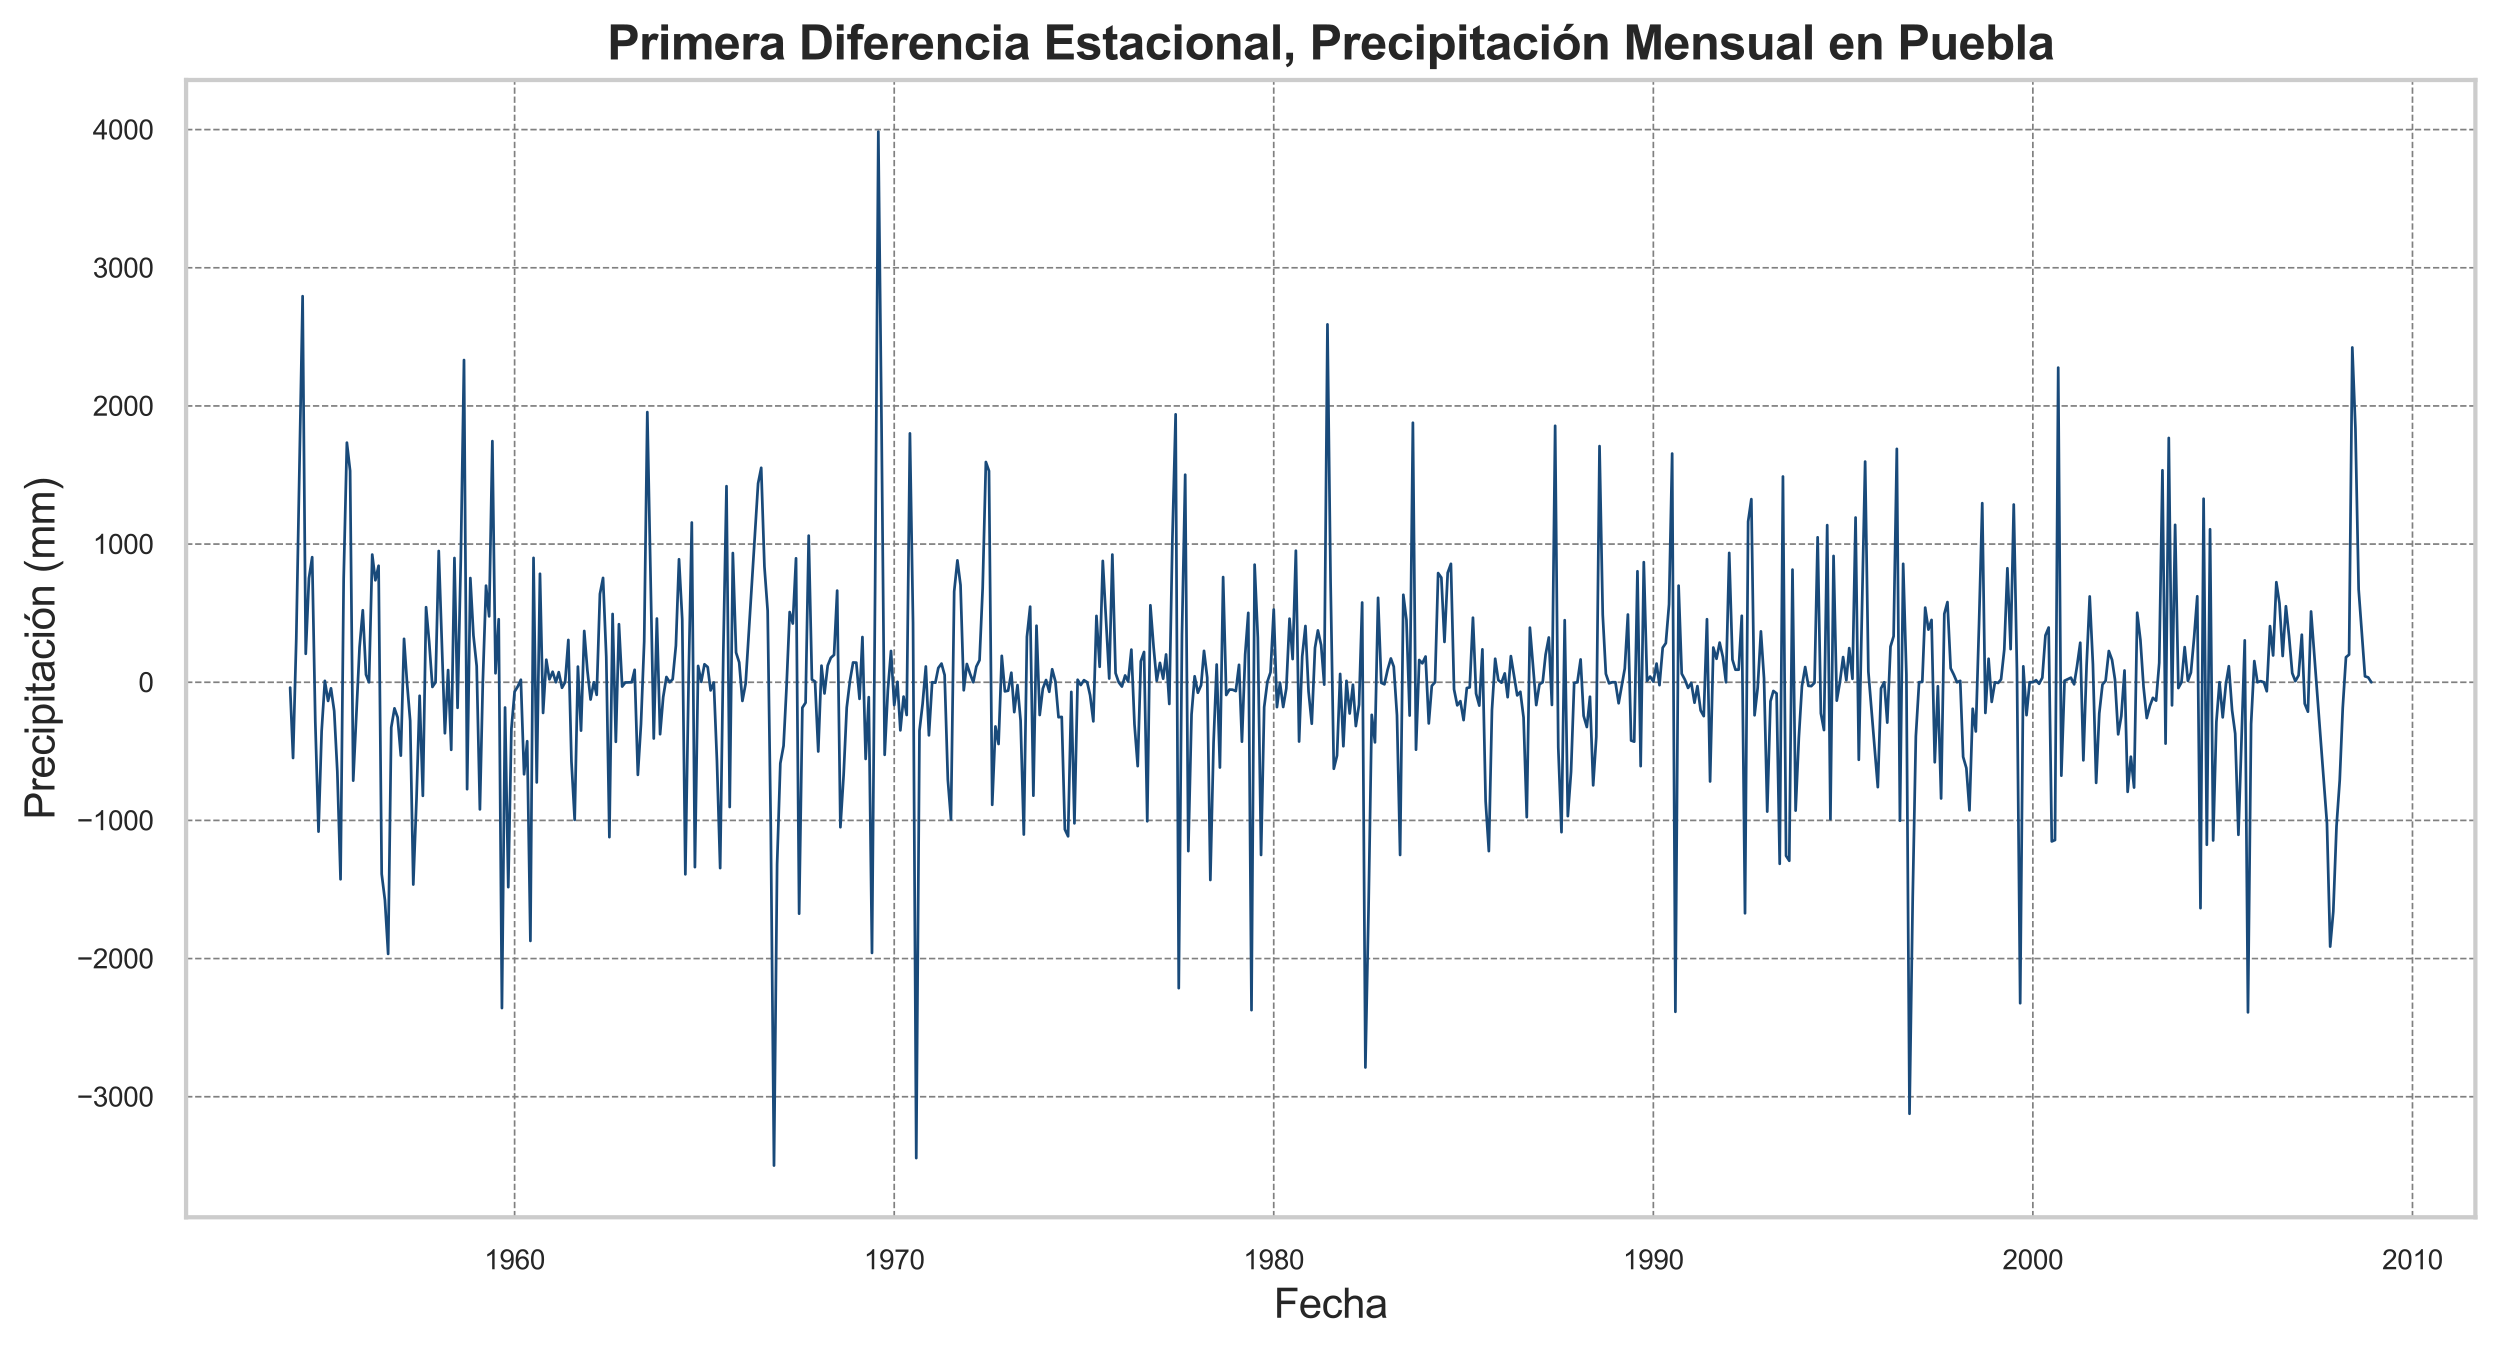 <?xml version="1.0" encoding="utf-8" standalone="no"?>
<!DOCTYPE svg PUBLIC "-//W3C//DTD SVG 1.1//EN"
  "http://www.w3.org/Graphics/SVG/1.1/DTD/svg11.dtd">
<svg xmlns:xlink="http://www.w3.org/1999/xlink" width="731.229pt" height="395.022pt" viewBox="0 0 731.229 395.022" xmlns="http://www.w3.org/2000/svg" version="1.1">
 <defs>
  <style type="text/css">*{stroke-linejoin: round; stroke-linecap: butt}</style>
 </defs>
 <g id="figure_1">
  <g id="patch_1">
   <path d="M 0 395.022 
L 731.229 395.022 
L 731.229 0 
L 0 0 
z
" style="fill: #ffffff"/>
  </g>
  <g id="axes_1">
   <g id="patch_2">
    <path d="M 54.429 356.032 
L 724.029 356.032 
L 724.029 23.392 
L 54.429 23.392 
z
" style="fill: #ffffff"/>
   </g>
   <g id="matplotlib.axis_1">
    <g id="xtick_1">
     <g id="line2d_1">
      <path d="M 150.519 356.032 
L 150.519 23.392 
" clip-path="url(#p82260f36e0)" style="fill: none; stroke-dasharray: 1.85,0.8; stroke-dashoffset: 0; stroke: #808080; stroke-width: 0.5"/>
     </g>
     <g id="text_1">
      <!-- 1960 -->
      <g style="fill: #262626" transform="translate(141.622 371.258) scale(0.08 -0.08)">
       <defs>
        <path id="ArialMT-31" d="M 2384 0 
L 1822 0 
L 1822 3584 
Q 1619 3391 1289 3197 
Q 959 3003 697 2906 
L 697 3450 
Q 1169 3672 1522 3987 
Q 1875 4303 2022 4600 
L 2384 4600 
L 2384 0 
z
" transform="scale(0.016)"/>
        <path id="ArialMT-39" d="M 350 1059 
L 891 1109 
Q 959 728 1153 556 
Q 1347 384 1650 384 
Q 1909 384 2104 503 
Q 2300 622 2425 820 
Q 2550 1019 2634 1356 
Q 2719 1694 2719 2044 
Q 2719 2081 2716 2156 
Q 2547 1888 2255 1720 
Q 1963 1553 1622 1553 
Q 1053 1553 659 1965 
Q 266 2378 266 3053 
Q 266 3750 677 4175 
Q 1088 4600 1706 4600 
Q 2153 4600 2523 4359 
Q 2894 4119 3086 3673 
Q 3278 3228 3278 2384 
Q 3278 1506 3087 986 
Q 2897 466 2520 194 
Q 2144 -78 1638 -78 
Q 1100 -78 759 220 
Q 419 519 350 1059 
z
M 2653 3081 
Q 2653 3566 2395 3850 
Q 2138 4134 1775 4134 
Q 1400 4134 1122 3828 
Q 844 3522 844 3034 
Q 844 2597 1108 2323 
Q 1372 2050 1759 2050 
Q 2150 2050 2401 2323 
Q 2653 2597 2653 3081 
z
" transform="scale(0.016)"/>
        <path id="ArialMT-36" d="M 3184 3459 
L 2625 3416 
Q 2550 3747 2413 3897 
Q 2184 4138 1850 4138 
Q 1581 4138 1378 3988 
Q 1113 3794 959 3422 
Q 806 3050 800 2363 
Q 1003 2672 1297 2822 
Q 1591 2972 1913 2972 
Q 2475 2972 2870 2558 
Q 3266 2144 3266 1488 
Q 3266 1056 3080 686 
Q 2894 316 2569 119 
Q 2244 -78 1831 -78 
Q 1128 -78 684 439 
Q 241 956 241 2144 
Q 241 3472 731 4075 
Q 1159 4600 1884 4600 
Q 2425 4600 2770 4297 
Q 3116 3994 3184 3459 
z
M 888 1484 
Q 888 1194 1011 928 
Q 1134 663 1356 523 
Q 1578 384 1822 384 
Q 2178 384 2434 671 
Q 2691 959 2691 1453 
Q 2691 1928 2437 2201 
Q 2184 2475 1800 2475 
Q 1419 2475 1153 2201 
Q 888 1928 888 1484 
z
" transform="scale(0.016)"/>
        <path id="ArialMT-30" d="M 266 2259 
Q 266 3072 433 3567 
Q 600 4063 929 4331 
Q 1259 4600 1759 4600 
Q 2128 4600 2406 4451 
Q 2684 4303 2865 4023 
Q 3047 3744 3150 3342 
Q 3253 2941 3253 2259 
Q 3253 1453 3087 958 
Q 2922 463 2592 192 
Q 2263 -78 1759 -78 
Q 1097 -78 719 397 
Q 266 969 266 2259 
z
M 844 2259 
Q 844 1131 1108 757 
Q 1372 384 1759 384 
Q 2147 384 2411 759 
Q 2675 1134 2675 2259 
Q 2675 3391 2411 3762 
Q 2147 4134 1753 4134 
Q 1366 4134 1134 3806 
Q 844 3388 844 2259 
z
" transform="scale(0.016)"/>
       </defs>
       <use xlink:href="#ArialMT-31"/>
       <use xlink:href="#ArialMT-39" x="55.615"/>
       <use xlink:href="#ArialMT-36" x="111.23"/>
       <use xlink:href="#ArialMT-30" x="166.846"/>
      </g>
     </g>
    </g>
    <g id="xtick_2">
     <g id="line2d_2">
      <path d="M 261.553 356.032 
L 261.553 23.392 
" clip-path="url(#p82260f36e0)" style="fill: none; stroke-dasharray: 1.85,0.8; stroke-dashoffset: 0; stroke: #808080; stroke-width: 0.5"/>
     </g>
     <g id="text_2">
      <!-- 1970 -->
      <g style="fill: #262626" transform="translate(252.656 371.258) scale(0.08 -0.08)">
       <defs>
        <path id="ArialMT-37" d="M 303 3981 
L 303 4522 
L 3269 4522 
L 3269 4084 
Q 2831 3619 2401 2847 
Q 1972 2075 1738 1259 
Q 1569 684 1522 0 
L 944 0 
Q 953 541 1156 1306 
Q 1359 2072 1739 2783 
Q 2119 3494 2547 3981 
L 303 3981 
z
" transform="scale(0.016)"/>
       </defs>
       <use xlink:href="#ArialMT-31"/>
       <use xlink:href="#ArialMT-39" x="55.615"/>
       <use xlink:href="#ArialMT-37" x="111.23"/>
       <use xlink:href="#ArialMT-30" x="166.846"/>
      </g>
     </g>
    </g>
    <g id="xtick_3">
     <g id="line2d_3">
      <path d="M 372.557 356.032 
L 372.557 23.392 
" clip-path="url(#p82260f36e0)" style="fill: none; stroke-dasharray: 1.85,0.8; stroke-dashoffset: 0; stroke: #808080; stroke-width: 0.5"/>
     </g>
     <g id="text_3">
      <!-- 1980 -->
      <g style="fill: #262626" transform="translate(363.659 371.258) scale(0.08 -0.08)">
       <defs>
        <path id="ArialMT-38" d="M 1131 2484 
Q 781 2613 612 2850 
Q 444 3088 444 3419 
Q 444 3919 803 4259 
Q 1163 4600 1759 4600 
Q 2359 4600 2725 4251 
Q 3091 3903 3091 3403 
Q 3091 3084 2923 2848 
Q 2756 2613 2416 2484 
Q 2838 2347 3058 2040 
Q 3278 1734 3278 1309 
Q 3278 722 2862 322 
Q 2447 -78 1769 -78 
Q 1091 -78 675 323 
Q 259 725 259 1325 
Q 259 1772 486 2073 
Q 713 2375 1131 2484 
z
M 1019 3438 
Q 1019 3113 1228 2906 
Q 1438 2700 1772 2700 
Q 2097 2700 2305 2904 
Q 2513 3109 2513 3406 
Q 2513 3716 2298 3927 
Q 2084 4138 1766 4138 
Q 1444 4138 1231 3931 
Q 1019 3725 1019 3438 
z
M 838 1322 
Q 838 1081 952 856 
Q 1066 631 1291 507 
Q 1516 384 1775 384 
Q 2178 384 2440 643 
Q 2703 903 2703 1303 
Q 2703 1709 2433 1975 
Q 2163 2241 1756 2241 
Q 1359 2241 1098 1978 
Q 838 1716 838 1322 
z
" transform="scale(0.016)"/>
       </defs>
       <use xlink:href="#ArialMT-31"/>
       <use xlink:href="#ArialMT-39" x="55.615"/>
       <use xlink:href="#ArialMT-38" x="111.23"/>
       <use xlink:href="#ArialMT-30" x="166.846"/>
      </g>
     </g>
    </g>
    <g id="xtick_4">
     <g id="line2d_4">
      <path d="M 483.591 356.032 
L 483.591 23.392 
" clip-path="url(#p82260f36e0)" style="fill: none; stroke-dasharray: 1.85,0.8; stroke-dashoffset: 0; stroke: #808080; stroke-width: 0.5"/>
     </g>
     <g id="text_4">
      <!-- 1990 -->
      <g style="fill: #262626" transform="translate(474.694 371.258) scale(0.08 -0.08)">
       <use xlink:href="#ArialMT-31"/>
       <use xlink:href="#ArialMT-39" x="55.615"/>
       <use xlink:href="#ArialMT-39" x="111.23"/>
       <use xlink:href="#ArialMT-30" x="166.846"/>
      </g>
     </g>
    </g>
    <g id="xtick_5">
     <g id="line2d_5">
      <path d="M 594.595 356.032 
L 594.595 23.392 
" clip-path="url(#p82260f36e0)" style="fill: none; stroke-dasharray: 1.85,0.8; stroke-dashoffset: 0; stroke: #808080; stroke-width: 0.5"/>
     </g>
     <g id="text_5">
      <!-- 2000 -->
      <g style="fill: #262626" transform="translate(585.697 371.258) scale(0.08 -0.08)">
       <defs>
        <path id="ArialMT-32" d="M 3222 541 
L 3222 0 
L 194 0 
Q 188 203 259 391 
Q 375 700 629 1000 
Q 884 1300 1366 1694 
Q 2113 2306 2375 2664 
Q 2638 3022 2638 3341 
Q 2638 3675 2398 3904 
Q 2159 4134 1775 4134 
Q 1369 4134 1125 3890 
Q 881 3647 878 3216 
L 300 3275 
Q 359 3922 746 4261 
Q 1134 4600 1788 4600 
Q 2447 4600 2831 4234 
Q 3216 3869 3216 3328 
Q 3216 3053 3103 2787 
Q 2991 2522 2730 2228 
Q 2469 1934 1863 1422 
Q 1356 997 1212 845 
Q 1069 694 975 541 
L 3222 541 
z
" transform="scale(0.016)"/>
       </defs>
       <use xlink:href="#ArialMT-32"/>
       <use xlink:href="#ArialMT-30" x="55.615"/>
       <use xlink:href="#ArialMT-30" x="111.23"/>
       <use xlink:href="#ArialMT-30" x="166.846"/>
      </g>
     </g>
    </g>
    <g id="xtick_6">
     <g id="line2d_6">
      <path d="M 705.629 356.032 
L 705.629 23.392 
" clip-path="url(#p82260f36e0)" style="fill: none; stroke-dasharray: 1.85,0.8; stroke-dashoffset: 0; stroke: #808080; stroke-width: 0.5"/>
     </g>
     <g id="text_6">
      <!-- 2010 -->
      <g style="fill: #262626" transform="translate(696.731 371.258) scale(0.08 -0.08)">
       <use xlink:href="#ArialMT-32"/>
       <use xlink:href="#ArialMT-30" x="55.615"/>
       <use xlink:href="#ArialMT-31" x="111.23"/>
       <use xlink:href="#ArialMT-30" x="166.846"/>
      </g>
     </g>
    </g>
    <g id="text_7">
     <!-- Fecha -->
     <g style="fill: #262626" transform="translate(372.554 385.437) scale(0.12 -0.12)">
      <defs>
       <path id="ArialMT-46" d="M 525 0 
L 525 4581 
L 3616 4581 
L 3616 4041 
L 1131 4041 
L 1131 2622 
L 3281 2622 
L 3281 2081 
L 1131 2081 
L 1131 0 
L 525 0 
z
" transform="scale(0.016)"/>
       <path id="ArialMT-65" d="M 2694 1069 
L 3275 997 
Q 3138 488 2766 206 
Q 2394 -75 1816 -75 
Q 1088 -75 661 373 
Q 234 822 234 1631 
Q 234 2469 665 2931 
Q 1097 3394 1784 3394 
Q 2450 3394 2872 2941 
Q 3294 2488 3294 1666 
Q 3294 1616 3291 1516 
L 816 1516 
Q 847 969 1125 678 
Q 1403 388 1819 388 
Q 2128 388 2347 550 
Q 2566 713 2694 1069 
z
M 847 1978 
L 2700 1978 
Q 2663 2397 2488 2606 
Q 2219 2931 1791 2931 
Q 1403 2931 1139 2672 
Q 875 2413 847 1978 
z
" transform="scale(0.016)"/>
       <path id="ArialMT-63" d="M 2588 1216 
L 3141 1144 
Q 3050 572 2676 248 
Q 2303 -75 1759 -75 
Q 1078 -75 664 370 
Q 250 816 250 1647 
Q 250 2184 428 2587 
Q 606 2991 970 3192 
Q 1334 3394 1763 3394 
Q 2303 3394 2647 3120 
Q 2991 2847 3088 2344 
L 2541 2259 
Q 2463 2594 2264 2762 
Q 2066 2931 1784 2931 
Q 1359 2931 1093 2626 
Q 828 2322 828 1663 
Q 828 994 1084 691 
Q 1341 388 1753 388 
Q 2084 388 2306 591 
Q 2528 794 2588 1216 
z
" transform="scale(0.016)"/>
       <path id="ArialMT-68" d="M 422 0 
L 422 4581 
L 984 4581 
L 984 2938 
Q 1378 3394 1978 3394 
Q 2347 3394 2619 3248 
Q 2891 3103 3008 2847 
Q 3125 2591 3125 2103 
L 3125 0 
L 2563 0 
L 2563 2103 
Q 2563 2525 2380 2717 
Q 2197 2909 1863 2909 
Q 1613 2909 1392 2779 
Q 1172 2650 1078 2428 
Q 984 2206 984 1816 
L 984 0 
L 422 0 
z
" transform="scale(0.016)"/>
       <path id="ArialMT-61" d="M 2588 409 
Q 2275 144 1986 34 
Q 1697 -75 1366 -75 
Q 819 -75 525 192 
Q 231 459 231 875 
Q 231 1119 342 1320 
Q 453 1522 633 1644 
Q 813 1766 1038 1828 
Q 1203 1872 1538 1913 
Q 2219 1994 2541 2106 
Q 2544 2222 2544 2253 
Q 2544 2597 2384 2738 
Q 2169 2928 1744 2928 
Q 1347 2928 1158 2789 
Q 969 2650 878 2297 
L 328 2372 
Q 403 2725 575 2942 
Q 747 3159 1072 3276 
Q 1397 3394 1825 3394 
Q 2250 3394 2515 3294 
Q 2781 3194 2906 3042 
Q 3031 2891 3081 2659 
Q 3109 2516 3109 2141 
L 3109 1391 
Q 3109 606 3145 398 
Q 3181 191 3288 0 
L 2700 0 
Q 2613 175 2588 409 
z
M 2541 1666 
Q 2234 1541 1622 1453 
Q 1275 1403 1131 1340 
Q 988 1278 909 1158 
Q 831 1038 831 891 
Q 831 666 1001 516 
Q 1172 366 1500 366 
Q 1825 366 2078 508 
Q 2331 650 2450 897 
Q 2541 1088 2541 1459 
L 2541 1666 
z
" transform="scale(0.016)"/>
      </defs>
      <use xlink:href="#ArialMT-46"/>
      <use xlink:href="#ArialMT-65" x="61.084"/>
      <use xlink:href="#ArialMT-63" x="116.699"/>
      <use xlink:href="#ArialMT-68" x="166.699"/>
      <use xlink:href="#ArialMT-61" x="222.314"/>
     </g>
    </g>
   </g>
   <g id="matplotlib.axis_2">
    <g id="ytick_1">
     <g id="line2d_7">
      <path d="M 54.429 320.787 
L 724.029 320.787 
" clip-path="url(#p82260f36e0)" style="fill: none; stroke-dasharray: 1.85,0.8; stroke-dashoffset: 0; stroke: #808080; stroke-width: 0.5"/>
     </g>
     <g id="text_8">
      <!-- −3000 -->
      <g style="fill: #262626" transform="translate(22.461 323.65) scale(0.08 -0.08)">
       <defs>
        <path id="ArialMT-2212" d="M 3381 1997 
L 356 1997 
L 356 2522 
L 3381 2522 
L 3381 1997 
z
" transform="scale(0.016)"/>
        <path id="ArialMT-33" d="M 269 1209 
L 831 1284 
Q 928 806 1161 595 
Q 1394 384 1728 384 
Q 2125 384 2398 659 
Q 2672 934 2672 1341 
Q 2672 1728 2419 1979 
Q 2166 2231 1775 2231 
Q 1616 2231 1378 2169 
L 1441 2663 
Q 1497 2656 1531 2656 
Q 1891 2656 2178 2843 
Q 2466 3031 2466 3422 
Q 2466 3731 2256 3934 
Q 2047 4138 1716 4138 
Q 1388 4138 1169 3931 
Q 950 3725 888 3313 
L 325 3413 
Q 428 3978 793 4289 
Q 1159 4600 1703 4600 
Q 2078 4600 2393 4439 
Q 2709 4278 2876 4000 
Q 3044 3722 3044 3409 
Q 3044 3113 2884 2869 
Q 2725 2625 2413 2481 
Q 2819 2388 3044 2092 
Q 3269 1797 3269 1353 
Q 3269 753 2831 336 
Q 2394 -81 1725 -81 
Q 1122 -81 723 278 
Q 325 638 269 1209 
z
" transform="scale(0.016)"/>
       </defs>
       <use xlink:href="#ArialMT-2212"/>
       <use xlink:href="#ArialMT-33" x="58.398"/>
       <use xlink:href="#ArialMT-30" x="114.014"/>
       <use xlink:href="#ArialMT-30" x="169.629"/>
       <use xlink:href="#ArialMT-30" x="225.244"/>
      </g>
     </g>
    </g>
    <g id="ytick_2">
     <g id="line2d_8">
      <path d="M 54.429 280.375 
L 724.029 280.375 
" clip-path="url(#p82260f36e0)" style="fill: none; stroke-dasharray: 1.85,0.8; stroke-dashoffset: 0; stroke: #808080; stroke-width: 0.5"/>
     </g>
     <g id="text_9">
      <!-- −2000 -->
      <g style="fill: #262626" transform="translate(22.461 283.238) scale(0.08 -0.08)">
       <use xlink:href="#ArialMT-2212"/>
       <use xlink:href="#ArialMT-32" x="58.398"/>
       <use xlink:href="#ArialMT-30" x="114.014"/>
       <use xlink:href="#ArialMT-30" x="169.629"/>
       <use xlink:href="#ArialMT-30" x="225.244"/>
      </g>
     </g>
    </g>
    <g id="ytick_3">
     <g id="line2d_9">
      <path d="M 54.429 239.963 
L 724.029 239.963 
" clip-path="url(#p82260f36e0)" style="fill: none; stroke-dasharray: 1.85,0.8; stroke-dashoffset: 0; stroke: #808080; stroke-width: 0.5"/>
     </g>
     <g id="text_10">
      <!-- −1000 -->
      <g style="fill: #262626" transform="translate(22.461 242.827) scale(0.08 -0.08)">
       <use xlink:href="#ArialMT-2212"/>
       <use xlink:href="#ArialMT-31" x="58.398"/>
       <use xlink:href="#ArialMT-30" x="114.014"/>
       <use xlink:href="#ArialMT-30" x="169.629"/>
       <use xlink:href="#ArialMT-30" x="225.244"/>
      </g>
     </g>
    </g>
    <g id="ytick_4">
     <g id="line2d_10">
      <path d="M 54.429 199.552 
L 724.029 199.552 
" clip-path="url(#p82260f36e0)" style="fill: none; stroke-dasharray: 1.85,0.8; stroke-dashoffset: 0; stroke: #808080; stroke-width: 0.5"/>
     </g>
     <g id="text_11">
      <!-- 0 -->
      <g style="fill: #262626" transform="translate(40.48 202.415) scale(0.08 -0.08)">
       <use xlink:href="#ArialMT-30"/>
      </g>
     </g>
    </g>
    <g id="ytick_5">
     <g id="line2d_11">
      <path d="M 54.429 159.14 
L 724.029 159.14 
" clip-path="url(#p82260f36e0)" style="fill: none; stroke-dasharray: 1.85,0.8; stroke-dashoffset: 0; stroke: #808080; stroke-width: 0.5"/>
     </g>
     <g id="text_12">
      <!-- 1000 -->
      <g style="fill: #262626" transform="translate(27.134 162.003) scale(0.08 -0.08)">
       <use xlink:href="#ArialMT-31"/>
       <use xlink:href="#ArialMT-30" x="55.615"/>
       <use xlink:href="#ArialMT-30" x="111.23"/>
       <use xlink:href="#ArialMT-30" x="166.846"/>
      </g>
     </g>
    </g>
    <g id="ytick_6">
     <g id="line2d_12">
      <path d="M 54.429 118.729 
L 724.029 118.729 
" clip-path="url(#p82260f36e0)" style="fill: none; stroke-dasharray: 1.85,0.8; stroke-dashoffset: 0; stroke: #808080; stroke-width: 0.5"/>
     </g>
     <g id="text_13">
      <!-- 2000 -->
      <g style="fill: #262626" transform="translate(27.134 121.592) scale(0.08 -0.08)">
       <use xlink:href="#ArialMT-32"/>
       <use xlink:href="#ArialMT-30" x="55.615"/>
       <use xlink:href="#ArialMT-30" x="111.23"/>
       <use xlink:href="#ArialMT-30" x="166.846"/>
      </g>
     </g>
    </g>
    <g id="ytick_7">
     <g id="line2d_13">
      <path d="M 54.429 78.317 
L 724.029 78.317 
" clip-path="url(#p82260f36e0)" style="fill: none; stroke-dasharray: 1.85,0.8; stroke-dashoffset: 0; stroke: #808080; stroke-width: 0.5"/>
     </g>
     <g id="text_14">
      <!-- 3000 -->
      <g style="fill: #262626" transform="translate(27.134 81.18) scale(0.08 -0.08)">
       <use xlink:href="#ArialMT-33"/>
       <use xlink:href="#ArialMT-30" x="55.615"/>
       <use xlink:href="#ArialMT-30" x="111.23"/>
       <use xlink:href="#ArialMT-30" x="166.846"/>
      </g>
     </g>
    </g>
    <g id="ytick_8">
     <g id="line2d_14">
      <path d="M 54.429 37.905 
L 724.029 37.905 
" clip-path="url(#p82260f36e0)" style="fill: none; stroke-dasharray: 1.85,0.8; stroke-dashoffset: 0; stroke: #808080; stroke-width: 0.5"/>
     </g>
     <g id="text_15">
      <!-- 4000 -->
      <g style="fill: #262626" transform="translate(27.134 40.769) scale(0.08 -0.08)">
       <defs>
        <path id="ArialMT-34" d="M 2069 0 
L 2069 1097 
L 81 1097 
L 81 1613 
L 2172 4581 
L 2631 4581 
L 2631 1613 
L 3250 1613 
L 3250 1097 
L 2631 1097 
L 2631 0 
L 2069 0 
z
M 2069 1613 
L 2069 3678 
L 634 1613 
L 2069 1613 
z
" transform="scale(0.016)"/>
       </defs>
       <use xlink:href="#ArialMT-34"/>
       <use xlink:href="#ArialMT-30" x="55.615"/>
       <use xlink:href="#ArialMT-30" x="111.23"/>
       <use xlink:href="#ArialMT-30" x="166.846"/>
      </g>
     </g>
    </g>
    <g id="text_16">
     <!-- Precipitación (mm) -->
     <g style="fill: #262626" transform="translate(15.936 239.719) rotate(-90) scale(0.12 -0.12)">
      <defs>
       <path id="ArialMT-50" d="M 494 0 
L 494 4581 
L 2222 4581 
Q 2678 4581 2919 4538 
Q 3256 4481 3484 4323 
Q 3713 4166 3852 3881 
Q 3991 3597 3991 3256 
Q 3991 2672 3619 2267 
Q 3247 1863 2275 1863 
L 1100 1863 
L 1100 0 
L 494 0 
z
M 1100 2403 
L 2284 2403 
Q 2872 2403 3119 2622 
Q 3366 2841 3366 3238 
Q 3366 3525 3220 3729 
Q 3075 3934 2838 4000 
Q 2684 4041 2272 4041 
L 1100 4041 
L 1100 2403 
z
" transform="scale(0.016)"/>
       <path id="ArialMT-72" d="M 416 0 
L 416 3319 
L 922 3319 
L 922 2816 
Q 1116 3169 1280 3281 
Q 1444 3394 1641 3394 
Q 1925 3394 2219 3213 
L 2025 2691 
Q 1819 2813 1613 2813 
Q 1428 2813 1281 2702 
Q 1134 2591 1072 2394 
Q 978 2094 978 1738 
L 978 0 
L 416 0 
z
" transform="scale(0.016)"/>
       <path id="ArialMT-69" d="M 425 3934 
L 425 4581 
L 988 4581 
L 988 3934 
L 425 3934 
z
M 425 0 
L 425 3319 
L 988 3319 
L 988 0 
L 425 0 
z
" transform="scale(0.016)"/>
       <path id="ArialMT-70" d="M 422 -1272 
L 422 3319 
L 934 3319 
L 934 2888 
Q 1116 3141 1344 3267 
Q 1572 3394 1897 3394 
Q 2322 3394 2647 3175 
Q 2972 2956 3137 2557 
Q 3303 2159 3303 1684 
Q 3303 1175 3120 767 
Q 2938 359 2589 142 
Q 2241 -75 1856 -75 
Q 1575 -75 1351 44 
Q 1128 163 984 344 
L 984 -1272 
L 422 -1272 
z
M 931 1641 
Q 931 1000 1190 694 
Q 1450 388 1819 388 
Q 2194 388 2461 705 
Q 2728 1022 2728 1688 
Q 2728 2322 2467 2637 
Q 2206 2953 1844 2953 
Q 1484 2953 1207 2617 
Q 931 2281 931 1641 
z
" transform="scale(0.016)"/>
       <path id="ArialMT-74" d="M 1650 503 
L 1731 6 
Q 1494 -44 1306 -44 
Q 1000 -44 831 53 
Q 663 150 594 308 
Q 525 466 525 972 
L 525 2881 
L 113 2881 
L 113 3319 
L 525 3319 
L 525 4141 
L 1084 4478 
L 1084 3319 
L 1650 3319 
L 1650 2881 
L 1084 2881 
L 1084 941 
Q 1084 700 1114 631 
Q 1144 563 1211 522 
Q 1278 481 1403 481 
Q 1497 481 1650 503 
z
" transform="scale(0.016)"/>
       <path id="ArialMT-f3" d="M 213 1659 
Q 213 2581 725 3025 
Q 1153 3394 1769 3394 
Q 2453 3394 2887 2945 
Q 3322 2497 3322 1706 
Q 3322 1066 3130 698 
Q 2938 331 2570 128 
Q 2203 -75 1769 -75 
Q 1072 -75 642 372 
Q 213 819 213 1659 
z
M 791 1659 
Q 791 1022 1069 705 
Q 1347 388 1769 388 
Q 2188 388 2466 706 
Q 2744 1025 2744 1678 
Q 2744 2294 2464 2611 
Q 2184 2928 1769 2928 
Q 1347 2928 1069 2612 
Q 791 2297 791 1659 
z
M 1454 3731 
L 1869 4606 
L 2607 4606 
L 1919 3731 
L 1454 3731 
z
" transform="scale(0.016)"/>
       <path id="ArialMT-6e" d="M 422 0 
L 422 3319 
L 928 3319 
L 928 2847 
Q 1294 3394 1984 3394 
Q 2284 3394 2536 3286 
Q 2788 3178 2913 3003 
Q 3038 2828 3088 2588 
Q 3119 2431 3119 2041 
L 3119 0 
L 2556 0 
L 2556 2019 
Q 2556 2363 2490 2533 
Q 2425 2703 2258 2804 
Q 2091 2906 1866 2906 
Q 1506 2906 1245 2678 
Q 984 2450 984 1813 
L 984 0 
L 422 0 
z
" transform="scale(0.016)"/>
       <path id="ArialMT-20" transform="scale(0.016)"/>
       <path id="ArialMT-28" d="M 1497 -1347 
Q 1031 -759 709 28 
Q 388 816 388 1659 
Q 388 2403 628 3084 
Q 909 3875 1497 4659 
L 1900 4659 
Q 1522 4009 1400 3731 
Q 1209 3300 1100 2831 
Q 966 2247 966 1656 
Q 966 153 1900 -1347 
L 1497 -1347 
z
" transform="scale(0.016)"/>
       <path id="ArialMT-6d" d="M 422 0 
L 422 3319 
L 925 3319 
L 925 2853 
Q 1081 3097 1340 3245 
Q 1600 3394 1931 3394 
Q 2300 3394 2536 3241 
Q 2772 3088 2869 2813 
Q 3263 3394 3894 3394 
Q 4388 3394 4653 3120 
Q 4919 2847 4919 2278 
L 4919 0 
L 4359 0 
L 4359 2091 
Q 4359 2428 4304 2576 
Q 4250 2725 4106 2815 
Q 3963 2906 3769 2906 
Q 3419 2906 3187 2673 
Q 2956 2441 2956 1928 
L 2956 0 
L 2394 0 
L 2394 2156 
Q 2394 2531 2256 2718 
Q 2119 2906 1806 2906 
Q 1569 2906 1367 2781 
Q 1166 2656 1075 2415 
Q 984 2175 984 1722 
L 984 0 
L 422 0 
z
" transform="scale(0.016)"/>
       <path id="ArialMT-29" d="M 791 -1347 
L 388 -1347 
Q 1322 153 1322 1656 
Q 1322 2244 1188 2822 
Q 1081 3291 891 3722 
Q 769 4003 388 4659 
L 791 4659 
Q 1378 3875 1659 3084 
Q 1900 2403 1900 1659 
Q 1900 816 1576 28 
Q 1253 -759 791 -1347 
z
" transform="scale(0.016)"/>
      </defs>
      <use xlink:href="#ArialMT-50"/>
      <use xlink:href="#ArialMT-72" x="66.699"/>
      <use xlink:href="#ArialMT-65" x="100"/>
      <use xlink:href="#ArialMT-63" x="155.615"/>
      <use xlink:href="#ArialMT-69" x="205.615"/>
      <use xlink:href="#ArialMT-70" x="227.832"/>
      <use xlink:href="#ArialMT-69" x="283.447"/>
      <use xlink:href="#ArialMT-74" x="305.664"/>
      <use xlink:href="#ArialMT-61" x="333.447"/>
      <use xlink:href="#ArialMT-63" x="389.062"/>
      <use xlink:href="#ArialMT-69" x="439.062"/>
      <use xlink:href="#ArialMT-f3" x="461.279"/>
      <use xlink:href="#ArialMT-6e" x="516.895"/>
      <use xlink:href="#ArialMT-20" x="572.51"/>
      <use xlink:href="#ArialMT-28" x="600.293"/>
      <use xlink:href="#ArialMT-6d" x="633.594"/>
      <use xlink:href="#ArialMT-6d" x="716.895"/>
      <use xlink:href="#ArialMT-29" x="800.195"/>
     </g>
    </g>
   </g>
   <g id="line2d_15">
    <path d="M 84.865 201.128 
L 85.716 221.697 
L 86.658 186.822 
L 88.513 86.642 
L 89.424 191.227 
L 90.367 169.122 
L 91.309 162.979 
L 92.221 211.11 
L 93.163 243.237 
L 94.075 213.857 
L 95.017 199.148 
L 95.959 205.007 
L 96.81 201.33 
L 97.753 207.998 
L 98.665 225.658 
L 99.607 257.179 
L 100.519 169.243 
L 101.461 129.478 
L 102.403 137.722 
L 103.315 228.325 
L 105.169 189.287 
L 106.111 178.497 
L 107.054 197.329 
L 107.935 199.552 
L 108.877 162.211 
L 109.789 169.728 
L 110.732 165.485 
L 111.643 255.643 
L 112.586 263.281 
L 113.528 279.001 
L 114.44 212.766 
L 115.382 207.19 
L 116.294 209.816 
L 117.236 221.01 
L 118.178 186.863 
L 119.029 199.35 
L 119.972 210.827 
L 120.884 258.714 
L 121.826 233.659 
L 122.738 203.512 
L 123.68 232.77 
L 124.622 177.608 
L 125.534 187.832 
L 126.476 200.926 
L 127.388 199.552 
L 128.33 161.161 
L 130.124 214.464 
L 131.066 195.996 
L 131.978 219.313 
L 132.92 163.222 
L 133.832 207.028 
L 134.774 163.909 
L 135.717 105.312 
L 136.628 230.83 
L 137.571 169.081 
L 138.482 185.893 
L 139.425 194.824 
L 140.367 236.73 
L 141.218 199.552 
L 142.16 171.304 
L 143.072 180.275 
L 144.014 129.034 
L 144.926 196.925 
L 145.869 181.124 
L 146.811 294.842 
L 147.723 206.947 
L 148.665 259.482 
L 149.577 213.211 
L 150.519 202.3 
L 151.461 200.764 
L 152.343 198.824 
L 153.285 226.466 
L 154.197 216.808 
L 155.139 275.202 
L 156.051 163.181 
L 156.993 228.85 
L 157.935 167.829 
L 158.847 208.523 
L 159.79 192.965 
L 160.701 198.703 
L 161.644 196.481 
L 162.586 199.552 
L 163.437 196.602 
L 164.379 201.168 
L 165.291 199.552 
L 166.233 187.186 
L 167.145 222.708 
L 168.088 239.802 
L 169.03 194.985 
L 169.942 213.696 
L 170.884 184.559 
L 171.796 195.996 
L 172.738 204.603 
L 173.68 199.552 
L 174.531 203.229 
L 175.474 173.729 
L 176.385 169.041 
L 177.328 192.156 
L 178.24 244.853 
L 179.182 179.588 
L 180.124 216.969 
L 181.036 182.579 
L 181.978 200.805 
L 182.89 199.633 
L 184.775 199.552 
L 185.626 195.915 
L 186.568 226.628 
L 187.48 211.837 
L 188.422 187.63 
L 189.334 120.547 
L 191.218 215.999 
L 192.13 180.922 
L 193.072 214.747 
L 193.984 203.876 
L 194.927 198.016 
L 195.869 199.552 
L 196.75 198.663 
L 197.693 188.843 
L 198.604 163.585 
L 199.547 181.165 
L 200.459 255.724 
L 201.401 199.431 
L 202.343 152.836 
L 203.255 253.623 
L 204.197 194.783 
L 205.109 199.431 
L 206.051 194.298 
L 206.994 195.107 
L 207.845 201.936 
L 208.787 199.633 
L 209.699 222.506 
L 210.641 253.905 
L 211.553 191.308 
L 212.495 142.208 
L 213.437 236.043 
L 214.349 161.767 
L 215.291 190.863 
L 216.203 193.733 
L 217.146 205.007 
L 218.088 199.996 
L 221.735 141.399 
L 222.647 136.833 
L 223.589 165.727 
L 224.532 178.659 
L 225.444 241.701 
L 226.386 340.912 
L 227.298 252.733 
L 228.24 223.273 
L 229.182 218.141 
L 230.033 201.37 
L 230.975 179.023 
L 231.887 182.377 
L 232.83 163.303 
L 233.741 267.241 
L 234.684 206.988 
L 235.626 205.533 
L 236.538 156.675 
L 237.48 198.744 
L 238.392 199.35 
L 239.334 219.798 
L 240.276 194.702 
L 241.158 202.825 
L 242.1 194.662 
L 243.012 192.399 
L 243.954 191.55 
L 244.866 172.759 
L 245.808 241.944 
L 246.751 226.749 
L 247.663 206.947 
L 248.605 199.107 
L 249.517 193.773 
L 250.459 193.813 
L 251.401 204.401 
L 252.252 186.337 
L 253.194 221.98 
L 254.106 203.916 
L 255.049 278.718 
L 255.96 172.557 
L 256.903 38.512 
L 257.845 124.507 
L 258.757 220.768 
L 259.699 201.734 
L 260.611 190.419 
L 261.553 206.22 
L 262.495 199.431 
L 263.346 213.615 
L 264.289 203.755 
L 265.201 209.129 
L 266.143 126.77 
L 267.055 182.215 
L 267.997 338.729 
L 268.939 213.696 
L 269.851 205.896 
L 270.793 194.945 
L 271.705 215.07 
L 272.647 199.552 
L 273.59 199.673 
L 274.441 195.389 
L 275.383 194.096 
L 276.295 197.45 
L 277.237 228.082 
L 278.149 239.681 
L 279.091 173.001 
L 280.034 163.909 
L 280.945 171.142 
L 281.888 201.896 
L 282.8 194.217 
L 283.742 197.087 
L 284.684 199.552 
L 285.565 194.985 
L 286.508 193.086 
L 287.42 172.072 
L 288.362 135.136 
L 289.274 137.762 
L 290.216 235.397 
L 291.158 212.483 
L 292.07 217.616 
L 293.012 191.833 
L 293.924 202.219 
L 294.866 202.017 
L 295.809 196.763 
L 296.66 208.281 
L 297.602 200.4 
L 298.514 210.786 
L 299.456 244.085 
L 300.368 186.256 
L 301.31 177.447 
L 302.253 232.73 
L 303.164 183.023 
L 304.107 209.129 
L 305.018 201.411 
L 305.961 198.905 
L 306.903 202.34 
L 307.754 195.753 
L 308.696 199.309 
L 309.608 209.776 
L 310.55 209.695 
L 311.462 242.59 
L 312.405 244.611 
L 313.347 202.381 
L 314.259 240.812 
L 315.201 198.824 
L 316.113 200.36 
L 317.055 198.946 
L 317.997 199.552 
L 318.848 203.35 
L 319.791 210.988 
L 320.702 180.154 
L 321.645 195.026 
L 322.557 164.07 
L 324.441 198.461 
L 325.353 162.211 
L 326.295 196.885 
L 327.207 199.552 
L 328.149 200.805 
L 329.092 197.572 
L 329.973 199.35 
L 330.915 190.015 
L 331.827 211.877 
L 332.769 224.082 
L 333.681 193.409 
L 334.624 190.702 
L 335.566 240.206 
L 336.478 177.043 
L 337.42 189.287 
L 338.332 199.107 
L 339.274 193.894 
L 340.216 198.501 
L 341.067 191.429 
L 342.01 205.896 
L 342.921 157.483 
L 343.864 121.194 
L 344.776 289.023 
L 345.718 185.65 
L 346.66 138.854 
L 347.572 248.935 
L 348.514 208.968 
L 349.426 197.814 
L 350.368 202.623 
L 351.311 200.4 
L 352.162 190.378 
L 353.104 198.218 
L 354.016 257.381 
L 354.958 217.212 
L 355.87 194.379 
L 356.812 224.486 
L 357.754 168.799 
L 358.666 203.27 
L 359.609 201.694 
L 360.52 201.734 
L 361.463 202.138 
L 362.405 194.46 
L 363.256 216.929 
L 364.198 191.469 
L 365.11 179.265 
L 366.052 295.449 
L 366.964 165.162 
L 367.906 186.539 
L 368.849 250.066 
L 369.761 206.826 
L 370.703 199.39 
L 371.615 196.642 
L 372.557 178.295 
L 373.499 206.826 
L 374.381 199.673 
L 375.323 206.785 
L 376.235 201.37 
L 377.177 180.962 
L 378.089 192.763 
L 379.031 161.08 
L 379.973 216.888 
L 380.885 191.995 
L 381.827 183.104 
L 382.739 202.259 
L 383.682 211.675 
L 384.624 189.489 
L 385.475 184.397 
L 386.417 188.681 
L 387.329 200.239 
L 388.271 94.886 
L 389.183 170.213 
L 390.125 224.849 
L 391.068 221.01 
L 391.98 197.127 
L 392.922 218.262 
L 393.834 199.148 
L 394.776 208.685 
L 395.718 200.279 
L 396.569 212.362 
L 397.511 206.098 
L 398.423 176.234 
L 399.366 312.219 
L 400.277 266.271 
L 401.22 209.089 
L 402.162 217.131 
L 403.074 174.86 
L 404.016 199.713 
L 404.928 200.158 
L 405.87 195.874 
L 406.812 192.601 
L 407.664 194.985 
L 408.606 209.251 
L 409.518 250.066 
L 410.46 173.971 
L 411.372 181.286 
L 412.314 209.291 
L 413.256 123.659 
L 414.168 219.273 
L 415.11 193.046 
L 416.022 194.015 
L 416.964 192.035 
L 417.907 211.594 
L 418.788 200.602 
L 419.73 199.552 
L 420.642 167.627 
L 421.585 168.96 
L 422.496 187.752 
L 423.439 167.546 
L 424.381 164.919 
L 425.293 201.613 
L 426.235 206.301 
L 427.147 205.088 
L 428.089 210.625 
L 429.031 201.249 
L 429.883 201.047 
L 430.825 180.68 
L 431.737 202.866 
L 432.679 206.381 
L 433.591 189.934 
L 434.533 234.346 
L 435.475 248.935 
L 436.387 207.675 
L 437.329 192.682 
L 438.241 198.946 
L 439.183 199.673 
L 440.126 196.965 
L 440.977 203.916 
L 441.919 191.914 
L 443.773 203.391 
L 444.685 202.34 
L 445.627 209.857 
L 446.57 238.994 
L 447.481 183.589 
L 449.336 206.22 
L 450.278 200.158 
L 451.22 199.552 
L 452.071 191.469 
L 453.013 186.458 
L 453.925 206.179 
L 454.867 124.548 
L 455.779 218.545 
L 456.722 243.398 
L 457.664 181.407 
L 458.576 238.711 
L 459.518 225.739 
L 460.43 199.754 
L 461.372 199.552 
L 462.314 192.884 
L 463.196 209.372 
L 464.138 212.645 
L 465.05 203.795 
L 465.992 229.699 
L 466.904 215.514 
L 467.846 130.488 
L 468.789 179.831 
L 469.7 197.087 
L 470.643 199.875 
L 471.555 199.552 
L 472.497 199.552 
L 473.439 205.694 
L 475.232 195.551 
L 476.144 179.75 
L 477.086 216.605 
L 477.998 216.929 
L 478.941 167.101 
L 479.883 224.082 
L 480.795 164.434 
L 481.737 199.148 
L 482.649 197.895 
L 483.591 199.35 
L 484.533 194.096 
L 485.384 200.4 
L 486.327 189.449 
L 487.238 188.115 
L 488.181 176.76 
L 489.093 132.671 
L 490.035 295.933 
L 490.977 171.304 
L 491.889 197.046 
L 492.831 198.824 
L 493.743 201.209 
L 494.685 199.754 
L 495.628 205.533 
L 496.479 200.683 
L 497.421 207.796 
L 498.333 209.453 
L 499.275 181.124 
L 500.187 228.567 
L 501.129 189.408 
L 502.071 192.682 
L 502.983 187.954 
L 503.926 192.156 
L 504.837 199.552 
L 505.78 161.727 
L 506.722 192.924 
L 507.603 195.874 
L 508.546 195.874 
L 509.457 180.114 
L 510.4 267.12 
L 511.312 152.553 
L 512.254 146.006 
L 513.196 209.21 
L 514.108 201.168 
L 515.05 184.68 
L 515.962 198.42 
L 516.904 237.377 
L 517.847 205.129 
L 518.698 202.098 
L 519.64 202.825 
L 520.552 252.653 
L 521.494 139.379 
L 522.406 250.309 
L 523.348 251.764 
L 524.29 166.616 
L 525.202 237.094 
L 526.145 215.797 
L 527.056 200.683 
L 527.999 195.107 
L 528.941 200.602 
L 529.792 200.683 
L 530.734 199.713 
L 531.646 157.16 
L 532.588 208.644 
L 533.5 213.534 
L 534.442 153.604 
L 535.385 239.6 
L 536.297 162.616 
L 537.239 204.927 
L 538.151 199.552 
L 539.093 192.197 
L 540.035 198.946 
L 540.886 189.57 
L 541.829 198.541 
L 542.74 151.381 
L 543.683 222.223 
L 545.537 135.014 
L 546.479 196.44 
L 549.245 230.224 
L 550.187 201.33 
L 551.129 199.552 
L 552.011 211.352 
L 552.953 189.126 
L 553.865 186.095 
L 554.807 131.297 
L 555.719 240.044 
L 556.661 164.919 
L 557.604 197.329 
L 558.516 325.757 
L 559.458 262.271 
L 560.37 215.353 
L 561.312 199.552 
L 562.254 199.431 
L 563.105 177.73 
L 564.047 184.155 
L 564.959 181.326 
L 565.902 222.95 
L 566.813 200.724 
L 567.756 233.538 
L 568.698 179.548 
L 569.61 176.113 
L 570.552 195.47 
L 571.464 197.329 
L 572.406 199.552 
L 573.348 199.148 
L 574.2 221.374 
L 575.142 224.647 
L 576.054 237.013 
L 576.996 207.311 
L 577.908 213.938 
L 578.85 182.579 
L 579.792 147.178 
L 580.704 208.523 
L 581.646 192.682 
L 582.558 205.29 
L 583.501 199.552 
L 584.443 199.754 
L 585.294 198.703 
L 586.236 189.974 
L 587.148 166.212 
L 588.09 189.853 
L 589.002 147.582 
L 589.944 196.117 
L 590.887 293.428 
L 591.798 194.904 
L 592.741 209.17 
L 593.653 199.552 
L 594.595 199.552 
L 595.537 198.946 
L 596.419 199.996 
L 597.361 198.218 
L 598.273 185.852 
L 599.215 183.549 
L 600.127 246.106 
L 601.069 245.702 
L 602.011 107.535 
L 602.923 226.87 
L 603.865 199.107 
L 605.719 198.218 
L 606.662 200.158 
L 607.513 194.824 
L 608.455 187.994 
L 609.367 222.384 
L 610.309 194.622 
L 611.221 174.456 
L 612.163 194.379 
L 613.106 228.971 
L 614.017 208.685 
L 614.96 200.198 
L 615.872 199.148 
L 616.814 190.419 
L 617.756 193.005 
L 618.607 198.744 
L 619.549 214.787 
L 620.461 209.453 
L 621.403 196.117 
L 622.315 231.598 
L 623.258 221.334 
L 624.2 230.345 
L 625.112 179.225 
L 626.054 187.186 
L 626.966 200.885 
L 627.908 210.018 
L 628.85 206.422 
L 629.701 204.118 
L 630.644 204.927 
L 631.556 193.894 
L 632.498 137.56 
L 633.41 217.495 
L 634.352 128.104 
L 635.294 206.301 
L 636.206 153.523 
L 637.148 201.249 
L 638.06 199.552 
L 639.002 189.287 
L 639.945 199.148 
L 640.826 196.723 
L 641.768 186.337 
L 642.68 174.416 
L 643.622 265.625 
L 644.534 145.885 
L 645.477 247.076 
L 646.419 154.816 
L 647.331 245.823 
L 648.273 211.15 
L 649.185 199.552 
L 650.127 209.816 
L 651.069 199.956 
L 651.92 194.864 
L 652.863 207.715 
L 653.775 214.585 
L 654.717 244.166 
L 656.571 187.307 
L 657.513 296.095 
L 658.425 211.756 
L 659.367 193.369 
L 660.279 199.552 
L 661.221 199.228 
L 662.164 199.552 
L 663.015 202.179 
L 663.957 183.145 
L 664.869 191.712 
L 665.811 170.294 
L 666.723 176.436 
L 667.665 191.874 
L 668.607 177.325 
L 669.519 185.973 
L 670.462 196.885 
L 671.373 199.228 
L 672.316 197.531 
L 673.258 185.65 
L 674.109 205.816 
L 675.051 208.159 
L 675.963 178.861 
L 680.614 240.812 
L 681.556 276.859 
L 682.468 266.635 
L 683.41 241.661 
L 684.352 228.204 
L 685.234 207.068 
L 686.176 192.237 
L 687.088 191.469 
L 688.03 101.634 
L 688.942 125.235 
L 689.884 172.395 
L 691.738 197.814 
L 692.681 198.137 
L 693.592 199.552 
L 693.592 199.552 
" clip-path="url(#p82260f36e0)" style="fill: none; stroke: #194a7a; stroke-width: 0.8; stroke-linecap: round"/>
   </g>
   <g id="patch_3">
    <path d="M 54.429 356.032 
L 54.429 23.392 
" style="fill: none; stroke: #cccccc; stroke-width: 1.25; stroke-linejoin: miter; stroke-linecap: square"/>
   </g>
   <g id="patch_4">
    <path d="M 724.029 356.032 
L 724.029 23.392 
" style="fill: none; stroke: #cccccc; stroke-width: 1.25; stroke-linejoin: miter; stroke-linecap: square"/>
   </g>
   <g id="patch_5">
    <path d="M 54.429 356.032 
L 724.029 356.032 
" style="fill: none; stroke: #cccccc; stroke-width: 1.25; stroke-linejoin: miter; stroke-linecap: square"/>
   </g>
   <g id="patch_6">
    <path d="M 54.429 23.392 
L 724.029 23.392 
" style="fill: none; stroke: #cccccc; stroke-width: 1.25; stroke-linejoin: miter; stroke-linecap: square"/>
   </g>
   <g id="text_17">
    <!-- Primera Diferencia Estacional, Precipitación Mensual en Puebla -->
    <g style="fill: #262626" transform="translate(177.608 17.392) scale(0.14 -0.14)">
     <defs>
      <path id="Arial-BoldMT-50" d="M 466 0 
L 466 4581 
L 1950 4581 
Q 2794 4581 3050 4513 
Q 3444 4409 3709 4064 
Q 3975 3719 3975 3172 
Q 3975 2750 3822 2462 
Q 3669 2175 3433 2011 
Q 3197 1847 2953 1794 
Q 2622 1728 1994 1728 
L 1391 1728 
L 1391 0 
L 466 0 
z
M 1391 3806 
L 1391 2506 
L 1897 2506 
Q 2444 2506 2628 2578 
Q 2813 2650 2917 2803 
Q 3022 2956 3022 3159 
Q 3022 3409 2875 3571 
Q 2728 3734 2503 3775 
Q 2338 3806 1838 3806 
L 1391 3806 
z
" transform="scale(0.016)"/>
      <path id="Arial-BoldMT-72" d="M 1300 0 
L 422 0 
L 422 3319 
L 1238 3319 
L 1238 2847 
Q 1447 3181 1614 3287 
Q 1781 3394 1994 3394 
Q 2294 3394 2572 3228 
L 2300 2463 
Q 2078 2606 1888 2606 
Q 1703 2606 1575 2504 
Q 1447 2403 1373 2137 
Q 1300 1872 1300 1025 
L 1300 0 
z
" transform="scale(0.016)"/>
      <path id="Arial-BoldMT-69" d="M 459 3769 
L 459 4581 
L 1338 4581 
L 1338 3769 
L 459 3769 
z
M 459 0 
L 459 3319 
L 1338 3319 
L 1338 0 
L 459 0 
z
" transform="scale(0.016)"/>
      <path id="Arial-BoldMT-6d" d="M 394 3319 
L 1203 3319 
L 1203 2866 
Q 1638 3394 2238 3394 
Q 2556 3394 2790 3262 
Q 3025 3131 3175 2866 
Q 3394 3131 3647 3262 
Q 3900 3394 4188 3394 
Q 4553 3394 4806 3245 
Q 5059 3097 5184 2809 
Q 5275 2597 5275 2122 
L 5275 0 
L 4397 0 
L 4397 1897 
Q 4397 2391 4306 2534 
Q 4184 2722 3931 2722 
Q 3747 2722 3584 2609 
Q 3422 2497 3350 2280 
Q 3278 2063 3278 1594 
L 3278 0 
L 2400 0 
L 2400 1819 
Q 2400 2303 2353 2443 
Q 2306 2584 2207 2653 
Q 2109 2722 1941 2722 
Q 1738 2722 1575 2612 
Q 1413 2503 1342 2297 
Q 1272 2091 1272 1613 
L 1272 0 
L 394 0 
L 394 3319 
z
" transform="scale(0.016)"/>
      <path id="Arial-BoldMT-65" d="M 2381 1056 
L 3256 909 
Q 3088 428 2723 176 
Q 2359 -75 1813 -75 
Q 947 -75 531 491 
Q 203 944 203 1634 
Q 203 2459 634 2926 
Q 1066 3394 1725 3394 
Q 2466 3394 2894 2905 
Q 3322 2416 3303 1406 
L 1103 1406 
Q 1113 1016 1316 798 
Q 1519 581 1822 581 
Q 2028 581 2168 693 
Q 2309 806 2381 1056 
z
M 2431 1944 
Q 2422 2325 2234 2523 
Q 2047 2722 1778 2722 
Q 1491 2722 1303 2513 
Q 1116 2303 1119 1944 
L 2431 1944 
z
" transform="scale(0.016)"/>
      <path id="Arial-BoldMT-61" d="M 1116 2306 
L 319 2450 
Q 453 2931 781 3162 
Q 1109 3394 1756 3394 
Q 2344 3394 2631 3255 
Q 2919 3116 3036 2902 
Q 3153 2688 3153 2116 
L 3144 1091 
Q 3144 653 3186 445 
Q 3228 238 3344 0 
L 2475 0 
Q 2441 88 2391 259 
Q 2369 338 2359 363 
Q 2134 144 1878 34 
Q 1622 -75 1331 -75 
Q 819 -75 523 203 
Q 228 481 228 906 
Q 228 1188 362 1408 
Q 497 1628 739 1745 
Q 981 1863 1438 1950 
Q 2053 2066 2291 2166 
L 2291 2253 
Q 2291 2506 2166 2614 
Q 2041 2722 1694 2722 
Q 1459 2722 1328 2630 
Q 1197 2538 1116 2306 
z
M 2291 1594 
Q 2122 1538 1756 1459 
Q 1391 1381 1278 1306 
Q 1106 1184 1106 997 
Q 1106 813 1243 678 
Q 1381 544 1594 544 
Q 1831 544 2047 700 
Q 2206 819 2256 991 
Q 2291 1103 2291 1419 
L 2291 1594 
z
" transform="scale(0.016)"/>
      <path id="Arial-BoldMT-20" transform="scale(0.016)"/>
      <path id="Arial-BoldMT-44" d="M 463 4581 
L 2153 4581 
Q 2725 4581 3025 4494 
Q 3428 4375 3715 4072 
Q 4003 3769 4153 3330 
Q 4303 2891 4303 2247 
Q 4303 1681 4163 1272 
Q 3991 772 3672 463 
Q 3431 228 3022 97 
Q 2716 0 2203 0 
L 463 0 
L 463 4581 
z
M 1388 3806 
L 1388 772 
L 2078 772 
Q 2466 772 2638 816 
Q 2863 872 3011 1006 
Q 3159 1141 3253 1448 
Q 3347 1756 3347 2288 
Q 3347 2819 3253 3103 
Q 3159 3388 2990 3547 
Q 2822 3706 2563 3763 
Q 2369 3806 1803 3806 
L 1388 3806 
z
" transform="scale(0.016)"/>
      <path id="Arial-BoldMT-66" d="M 75 3319 
L 563 3319 
L 563 3569 
Q 563 3988 652 4194 
Q 741 4400 980 4529 
Q 1219 4659 1584 4659 
Q 1959 4659 2319 4547 
L 2200 3934 
Q 1991 3984 1797 3984 
Q 1606 3984 1523 3895 
Q 1441 3806 1441 3553 
L 1441 3319 
L 2097 3319 
L 2097 2628 
L 1441 2628 
L 1441 0 
L 563 0 
L 563 2628 
L 75 2628 
L 75 3319 
z
" transform="scale(0.016)"/>
      <path id="Arial-BoldMT-6e" d="M 3478 0 
L 2600 0 
L 2600 1694 
Q 2600 2231 2544 2389 
Q 2488 2547 2361 2634 
Q 2234 2722 2056 2722 
Q 1828 2722 1647 2597 
Q 1466 2472 1398 2265 
Q 1331 2059 1331 1503 
L 1331 0 
L 453 0 
L 453 3319 
L 1269 3319 
L 1269 2831 
Q 1703 3394 2363 3394 
Q 2653 3394 2893 3289 
Q 3134 3184 3257 3021 
Q 3381 2859 3429 2653 
Q 3478 2447 3478 2063 
L 3478 0 
z
" transform="scale(0.016)"/>
      <path id="Arial-BoldMT-63" d="M 3353 2338 
L 2488 2181 
Q 2444 2441 2289 2572 
Q 2134 2703 1888 2703 
Q 1559 2703 1364 2476 
Q 1169 2250 1169 1719 
Q 1169 1128 1367 884 
Q 1566 641 1900 641 
Q 2150 641 2309 783 
Q 2469 925 2534 1272 
L 3397 1125 
Q 3263 531 2881 228 
Q 2500 -75 1859 -75 
Q 1131 -75 698 384 
Q 266 844 266 1656 
Q 266 2478 700 2936 
Q 1134 3394 1875 3394 
Q 2481 3394 2839 3133 
Q 3197 2872 3353 2338 
z
" transform="scale(0.016)"/>
      <path id="Arial-BoldMT-45" d="M 466 0 
L 466 4581 
L 3863 4581 
L 3863 3806 
L 1391 3806 
L 1391 2791 
L 3691 2791 
L 3691 2019 
L 1391 2019 
L 1391 772 
L 3950 772 
L 3950 0 
L 466 0 
z
" transform="scale(0.016)"/>
      <path id="Arial-BoldMT-73" d="M 150 947 
L 1031 1081 
Q 1088 825 1259 692 
Q 1431 559 1741 559 
Q 2081 559 2253 684 
Q 2369 772 2369 919 
Q 2369 1019 2306 1084 
Q 2241 1147 2013 1200 
Q 950 1434 666 1628 
Q 272 1897 272 2375 
Q 272 2806 612 3100 
Q 953 3394 1669 3394 
Q 2350 3394 2681 3172 
Q 3013 2950 3138 2516 
L 2309 2363 
Q 2256 2556 2107 2659 
Q 1959 2763 1684 2763 
Q 1338 2763 1188 2666 
Q 1088 2597 1088 2488 
Q 1088 2394 1175 2328 
Q 1294 2241 1995 2081 
Q 2697 1922 2975 1691 
Q 3250 1456 3250 1038 
Q 3250 581 2869 253 
Q 2488 -75 1741 -75 
Q 1063 -75 667 200 
Q 272 475 150 947 
z
" transform="scale(0.016)"/>
      <path id="Arial-BoldMT-74" d="M 1981 3319 
L 1981 2619 
L 1381 2619 
L 1381 1281 
Q 1381 875 1398 808 
Q 1416 741 1477 697 
Q 1538 653 1625 653 
Q 1747 653 1978 738 
L 2053 56 
Q 1747 -75 1359 -75 
Q 1122 -75 931 4 
Q 741 84 652 211 
Q 563 338 528 553 
Q 500 706 500 1172 
L 500 2619 
L 97 2619 
L 97 3319 
L 500 3319 
L 500 3978 
L 1381 4491 
L 1381 3319 
L 1981 3319 
z
" transform="scale(0.016)"/>
      <path id="Arial-BoldMT-6f" d="M 256 1706 
Q 256 2144 472 2553 
Q 688 2963 1083 3178 
Q 1478 3394 1966 3394 
Q 2719 3394 3200 2905 
Q 3681 2416 3681 1669 
Q 3681 916 3195 420 
Q 2709 -75 1972 -75 
Q 1516 -75 1102 131 
Q 688 338 472 736 
Q 256 1134 256 1706 
z
M 1156 1659 
Q 1156 1166 1390 903 
Q 1625 641 1969 641 
Q 2313 641 2545 903 
Q 2778 1166 2778 1666 
Q 2778 2153 2545 2415 
Q 2313 2678 1969 2678 
Q 1625 2678 1390 2415 
Q 1156 2153 1156 1659 
z
" transform="scale(0.016)"/>
      <path id="Arial-BoldMT-6c" d="M 459 0 
L 459 4581 
L 1338 4581 
L 1338 0 
L 459 0 
z
" transform="scale(0.016)"/>
      <path id="Arial-BoldMT-2c" d="M 438 878 
L 1316 878 
L 1316 250 
Q 1316 -131 1250 -351 
Q 1184 -572 1001 -747 
Q 819 -922 538 -1022 
L 366 -659 
Q 631 -572 743 -419 
Q 856 -266 863 0 
L 438 0 
L 438 878 
z
" transform="scale(0.016)"/>
      <path id="Arial-BoldMT-70" d="M 434 3319 
L 1253 3319 
L 1253 2831 
Q 1413 3081 1684 3237 
Q 1956 3394 2288 3394 
Q 2866 3394 3269 2941 
Q 3672 2488 3672 1678 
Q 3672 847 3265 386 
Q 2859 -75 2281 -75 
Q 2006 -75 1782 34 
Q 1559 144 1313 409 
L 1313 -1263 
L 434 -1263 
L 434 3319 
z
M 1303 1716 
Q 1303 1156 1525 889 
Q 1747 622 2066 622 
Q 2372 622 2575 867 
Q 2778 1113 2778 1672 
Q 2778 2194 2568 2447 
Q 2359 2700 2050 2700 
Q 1728 2700 1515 2451 
Q 1303 2203 1303 1716 
z
" transform="scale(0.016)"/>
      <path id="Arial-BoldMT-f3" d="M 256 1706 
Q 256 2144 472 2553 
Q 688 2963 1083 3178 
Q 1478 3394 1966 3394 
Q 2719 3394 3200 2905 
Q 3681 2416 3681 1669 
Q 3681 916 3195 420 
Q 2709 -75 1972 -75 
Q 1516 -75 1102 131 
Q 688 338 472 736 
Q 256 1134 256 1706 
z
M 1156 1659 
Q 1156 1166 1390 903 
Q 1625 641 1969 641 
Q 2313 641 2545 903 
Q 2778 1166 2778 1666 
Q 2778 2153 2545 2415 
Q 2313 2678 1969 2678 
Q 1625 2678 1390 2415 
Q 1156 2153 1156 1659 
z
M 1528 3725 
L 1960 4659 
L 2944 4659 
L 2085 3725 
L 1528 3725 
z
" transform="scale(0.016)"/>
      <path id="Arial-BoldMT-4d" d="M 453 0 
L 453 4581 
L 1838 4581 
L 2669 1456 
L 3491 4581 
L 4878 4581 
L 4878 0 
L 4019 0 
L 4019 3606 
L 3109 0 
L 2219 0 
L 1313 3606 
L 1313 0 
L 453 0 
z
" transform="scale(0.016)"/>
      <path id="Arial-BoldMT-75" d="M 2644 0 
L 2644 497 
Q 2463 231 2167 78 
Q 1872 -75 1544 -75 
Q 1209 -75 943 72 
Q 678 219 559 484 
Q 441 750 441 1219 
L 441 3319 
L 1319 3319 
L 1319 1794 
Q 1319 1094 1367 936 
Q 1416 778 1544 686 
Q 1672 594 1869 594 
Q 2094 594 2272 717 
Q 2450 841 2515 1023 
Q 2581 1206 2581 1919 
L 2581 3319 
L 3459 3319 
L 3459 0 
L 2644 0 
z
" transform="scale(0.016)"/>
      <path id="Arial-BoldMT-62" d="M 422 0 
L 422 4581 
L 1300 4581 
L 1300 2931 
Q 1706 3394 2263 3394 
Q 2869 3394 3266 2955 
Q 3663 2516 3663 1694 
Q 3663 844 3258 384 
Q 2853 -75 2275 -75 
Q 1991 -75 1714 67 
Q 1438 209 1238 488 
L 1238 0 
L 422 0 
z
M 1294 1731 
Q 1294 1216 1456 969 
Q 1684 619 2063 619 
Q 2353 619 2558 867 
Q 2763 1116 2763 1650 
Q 2763 2219 2556 2470 
Q 2350 2722 2028 2722 
Q 1713 2722 1503 2476 
Q 1294 2231 1294 1731 
z
" transform="scale(0.016)"/>
     </defs>
     <use xlink:href="#Arial-BoldMT-50"/>
     <use xlink:href="#Arial-BoldMT-72" x="66.699"/>
     <use xlink:href="#Arial-BoldMT-69" x="105.615"/>
     <use xlink:href="#Arial-BoldMT-6d" x="133.398"/>
     <use xlink:href="#Arial-BoldMT-65" x="222.314"/>
     <use xlink:href="#Arial-BoldMT-72" x="277.93"/>
     <use xlink:href="#Arial-BoldMT-61" x="316.846"/>
     <use xlink:href="#Arial-BoldMT-20" x="372.461"/>
     <use xlink:href="#Arial-BoldMT-44" x="400.244"/>
     <use xlink:href="#Arial-BoldMT-69" x="472.461"/>
     <use xlink:href="#Arial-BoldMT-66" x="500.244"/>
     <use xlink:href="#Arial-BoldMT-65" x="533.545"/>
     <use xlink:href="#Arial-BoldMT-72" x="589.16"/>
     <use xlink:href="#Arial-BoldMT-65" x="628.076"/>
     <use xlink:href="#Arial-BoldMT-6e" x="683.691"/>
     <use xlink:href="#Arial-BoldMT-63" x="744.775"/>
     <use xlink:href="#Arial-BoldMT-69" x="800.391"/>
     <use xlink:href="#Arial-BoldMT-61" x="828.174"/>
     <use xlink:href="#Arial-BoldMT-20" x="883.789"/>
     <use xlink:href="#Arial-BoldMT-45" x="911.572"/>
     <use xlink:href="#Arial-BoldMT-73" x="978.271"/>
     <use xlink:href="#Arial-BoldMT-74" x="1033.887"/>
     <use xlink:href="#Arial-BoldMT-61" x="1067.188"/>
     <use xlink:href="#Arial-BoldMT-63" x="1122.803"/>
     <use xlink:href="#Arial-BoldMT-69" x="1178.418"/>
     <use xlink:href="#Arial-BoldMT-6f" x="1206.201"/>
     <use xlink:href="#Arial-BoldMT-6e" x="1267.285"/>
     <use xlink:href="#Arial-BoldMT-61" x="1328.369"/>
     <use xlink:href="#Arial-BoldMT-6c" x="1383.984"/>
     <use xlink:href="#Arial-BoldMT-2c" x="1411.768"/>
     <use xlink:href="#Arial-BoldMT-20" x="1439.551"/>
     <use xlink:href="#Arial-BoldMT-50" x="1467.334"/>
     <use xlink:href="#Arial-BoldMT-72" x="1534.033"/>
     <use xlink:href="#Arial-BoldMT-65" x="1572.949"/>
     <use xlink:href="#Arial-BoldMT-63" x="1628.564"/>
     <use xlink:href="#Arial-BoldMT-69" x="1684.18"/>
     <use xlink:href="#Arial-BoldMT-70" x="1711.963"/>
     <use xlink:href="#Arial-BoldMT-69" x="1773.047"/>
     <use xlink:href="#Arial-BoldMT-74" x="1800.83"/>
     <use xlink:href="#Arial-BoldMT-61" x="1834.131"/>
     <use xlink:href="#Arial-BoldMT-63" x="1889.746"/>
     <use xlink:href="#Arial-BoldMT-69" x="1945.361"/>
     <use xlink:href="#Arial-BoldMT-f3" x="1973.145"/>
     <use xlink:href="#Arial-BoldMT-6e" x="2034.229"/>
     <use xlink:href="#Arial-BoldMT-20" x="2095.312"/>
     <use xlink:href="#Arial-BoldMT-4d" x="2123.096"/>
     <use xlink:href="#Arial-BoldMT-65" x="2206.396"/>
     <use xlink:href="#Arial-BoldMT-6e" x="2262.012"/>
     <use xlink:href="#Arial-BoldMT-73" x="2323.096"/>
     <use xlink:href="#Arial-BoldMT-75" x="2378.711"/>
     <use xlink:href="#Arial-BoldMT-61" x="2439.795"/>
     <use xlink:href="#Arial-BoldMT-6c" x="2495.41"/>
     <use xlink:href="#Arial-BoldMT-20" x="2523.193"/>
     <use xlink:href="#Arial-BoldMT-65" x="2550.977"/>
     <use xlink:href="#Arial-BoldMT-6e" x="2606.592"/>
     <use xlink:href="#Arial-BoldMT-20" x="2667.676"/>
     <use xlink:href="#Arial-BoldMT-50" x="2695.459"/>
     <use xlink:href="#Arial-BoldMT-75" x="2762.158"/>
     <use xlink:href="#Arial-BoldMT-65" x="2823.242"/>
     <use xlink:href="#Arial-BoldMT-62" x="2878.857"/>
     <use xlink:href="#Arial-BoldMT-6c" x="2939.941"/>
     <use xlink:href="#Arial-BoldMT-61" x="2967.725"/>
    </g>
   </g>
  </g>
 </g>
 <defs>
  <clipPath id="p82260f36e0">
   <rect x="54.429" y="23.392" width="669.6" height="332.64"/>
  </clipPath>
 </defs>
</svg>
